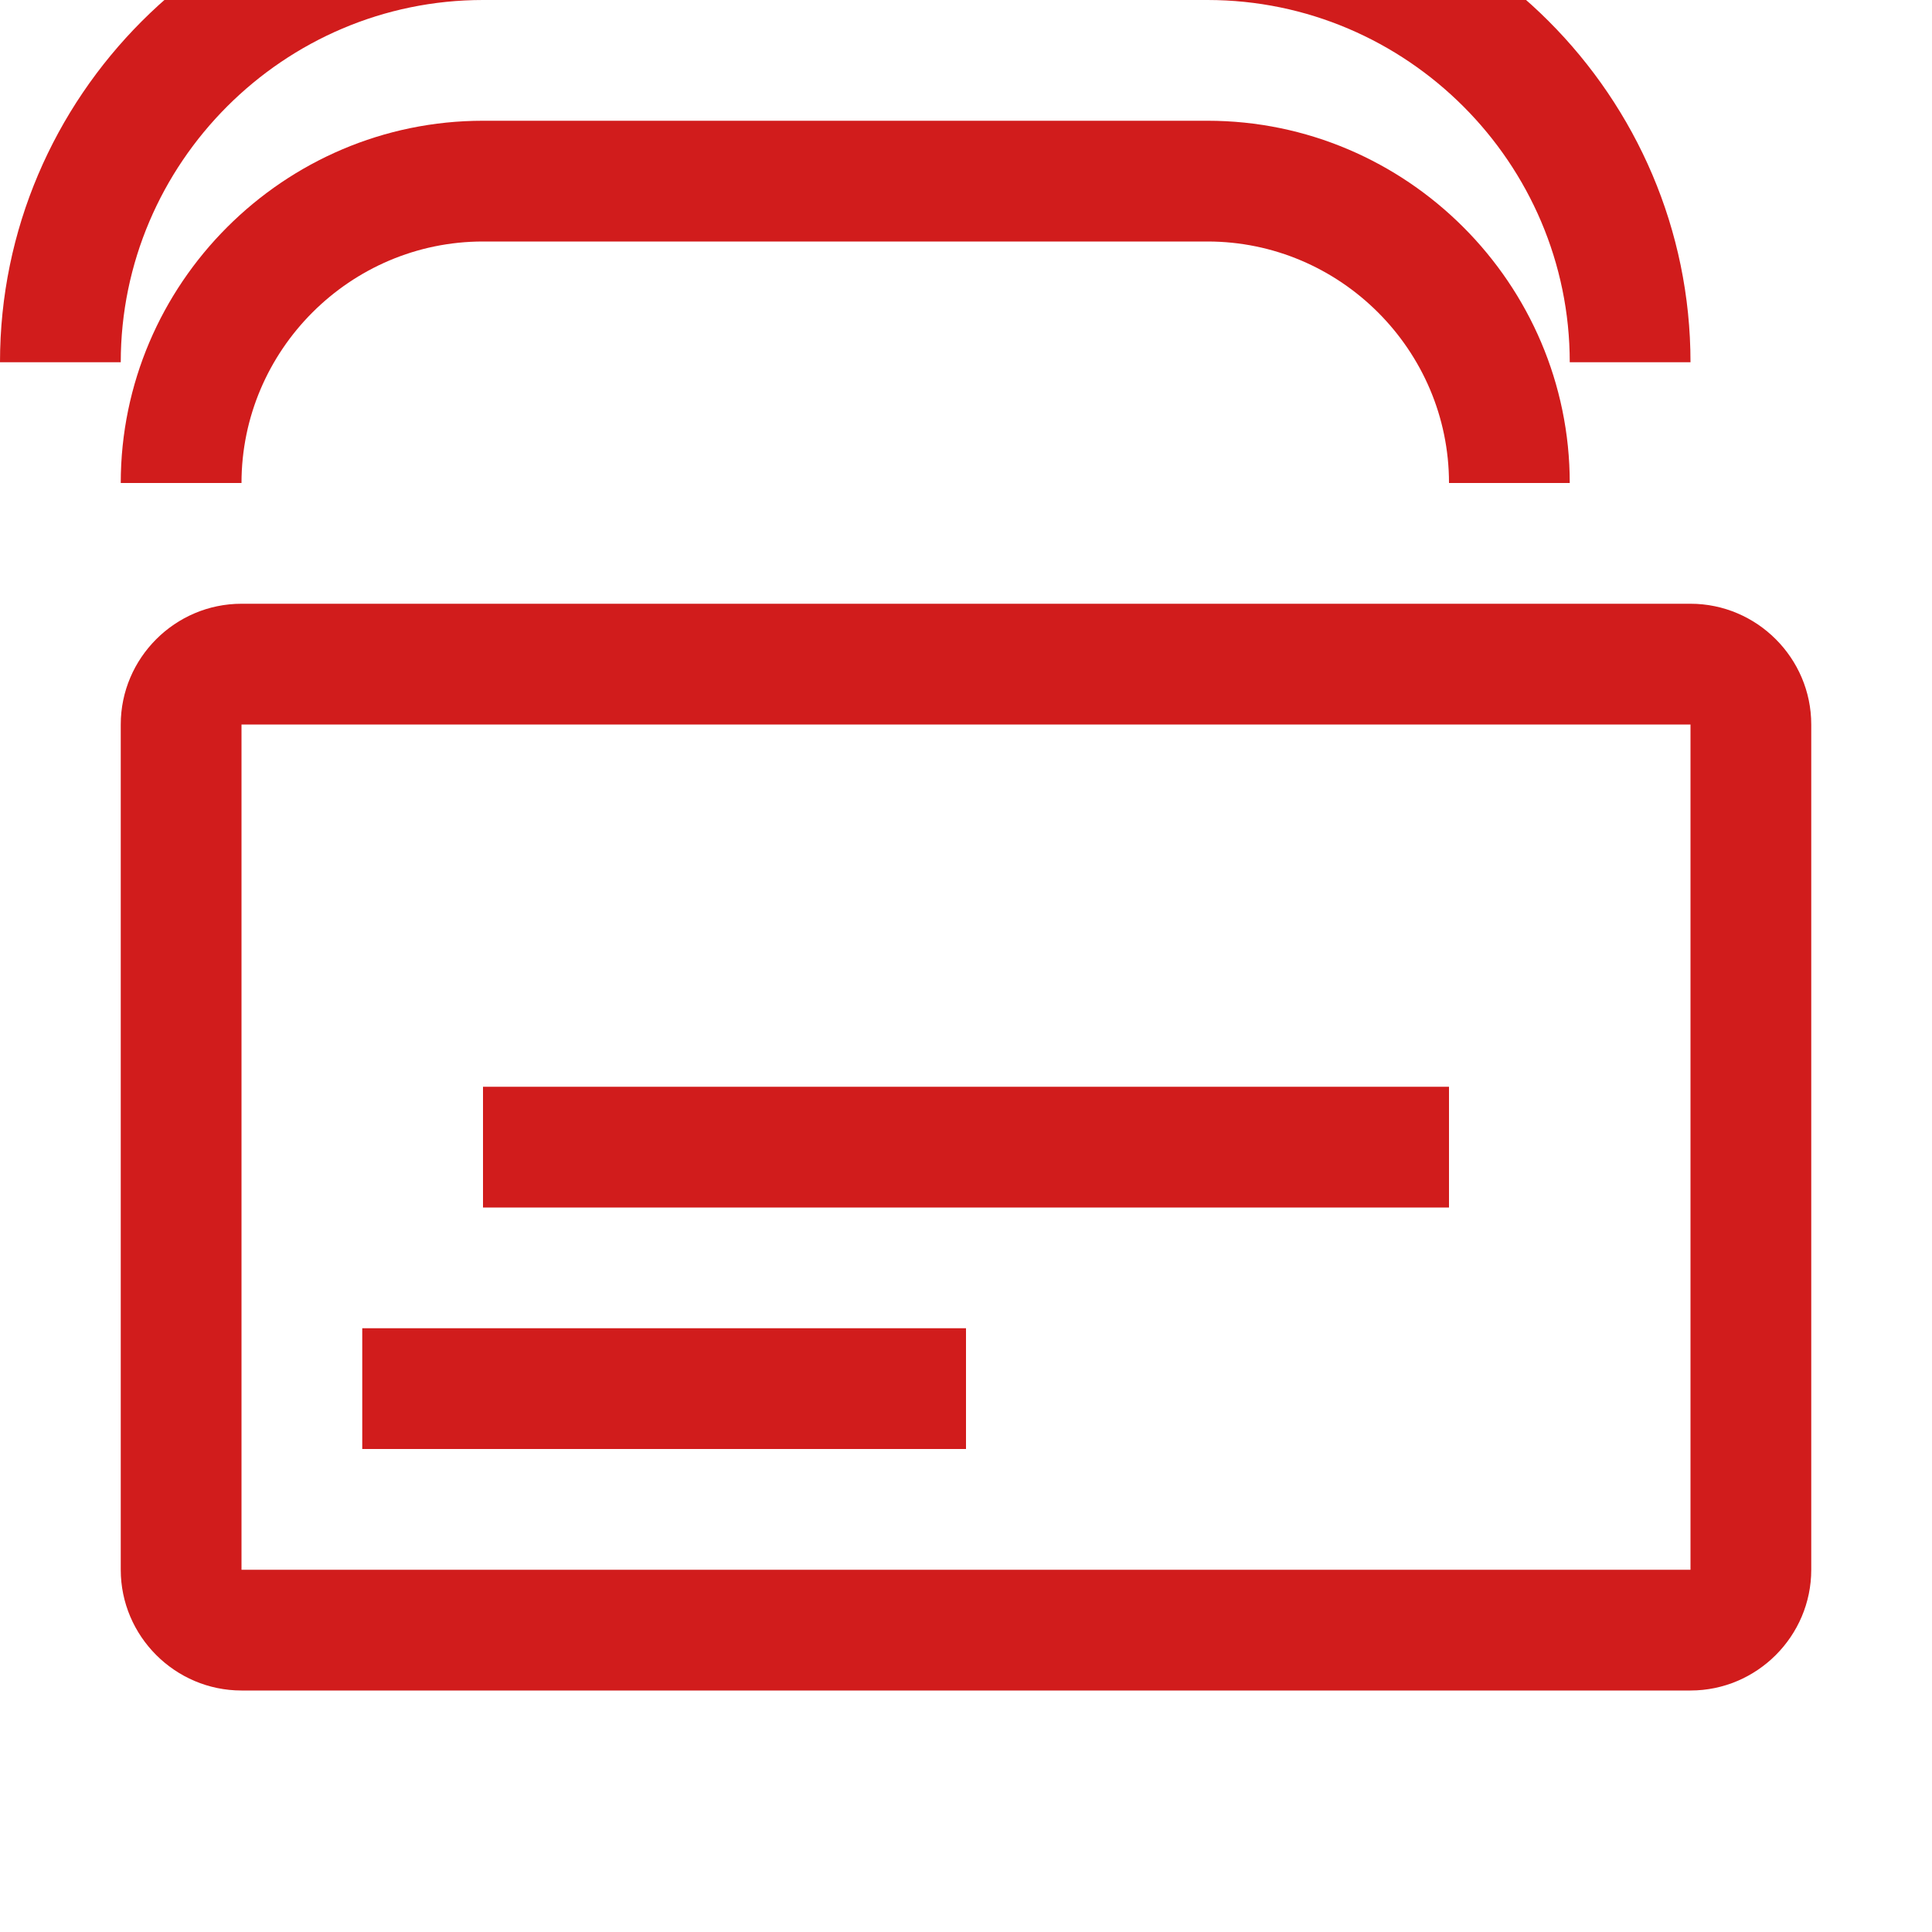 <?xml version="1.0" encoding="utf-8"?>
<svg version="1.1" xmlns="http://www.w3.org/2000/svg" xmlns:xlink="http://www.w3.org/1999/xlink" x="0px" y="0px"
     viewBox="0 0 32 32" style="enable-background:new 0 0 32 32;" xml:space="preserve">
<style type="text/css">
	.Blue{fill:#1177D7;}
	.Red{fill:#D11C1C;}
	.Yellow{fill:#FFB115;}
	.Black{fill:#727272;}
	.st0{opacity:0.5;}
</style>
<g>
	<path class="Red" d="M28,10H4c-1.1,0-2,0.9-2,2v14c0,1.1,0.9,2,2,2h24c1.1,0,2-0.9,2-2V12C30,10.9,29.1,10,28,10z M28,26H4V12h24V26z
		 M6,22h10v2H6V22z M24,18H8v2h16V18z"/>
	<path class="Red" d="M24,8h2c0-3.3-2.7-6-6-6H8C4.7,2,2,4.7,2,8h2c0-2.2,1.8-4,4-4h12C22.2,4,24,5.8,24,8z"/>
	<path class="Red" d="M26,6h2c0-4.4-3.6-8-8-8H8C3.6-2,0,1.6,0,6h2c0-3.3,2.7-6,6-6h12C23.3,0,26,2.7,26,6z"/>
</g>
</svg> 